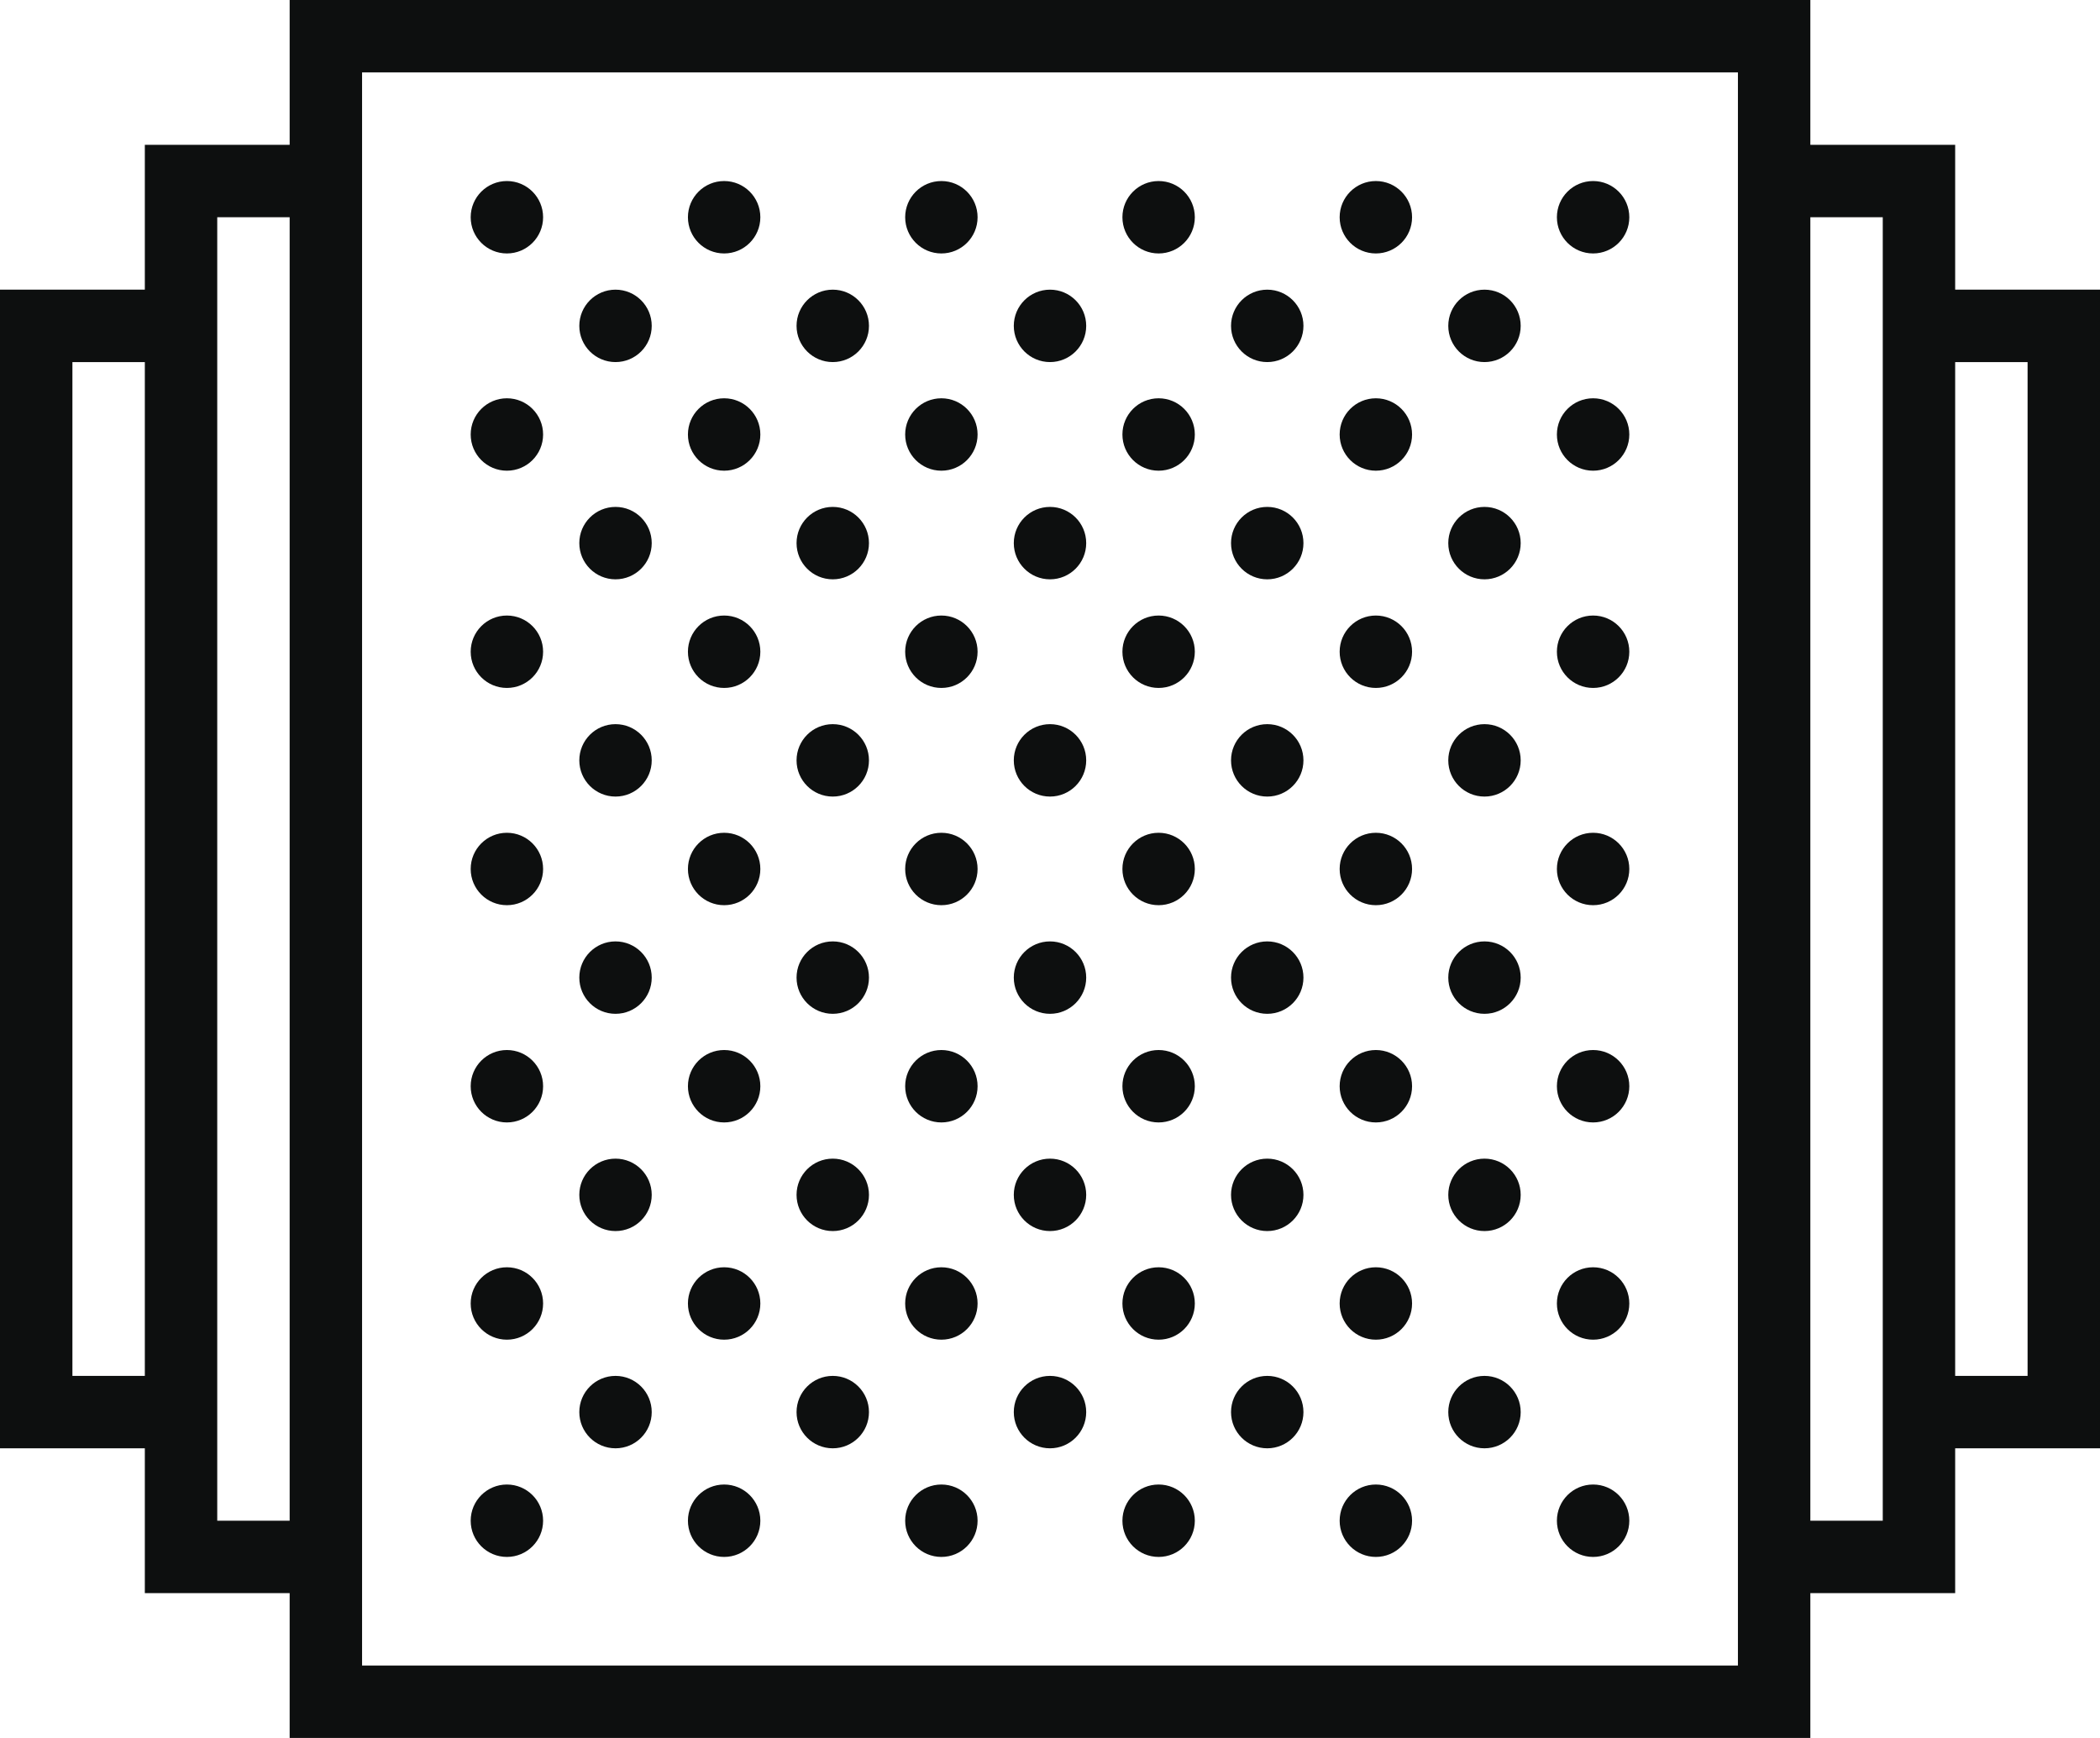 <?xml version="1.0" encoding="utf-8"?>
<!-- Generator: Adobe Illustrator 19.0.1, SVG Export Plug-In . SVG Version: 6.00 Build 0)  -->
<svg version="1.1" id="Шар_1" xmlns="http://www.w3.org/2000/svg" xmlns:xlink="http://www.w3.org/1999/xlink" x="0px" y="0px"
	 viewBox="0 0 58 48" style="enable-background:new 0 0 58 48;" xml:space="preserve">
<style type="text/css">
	.st0{fill:#0D0F0F;}
</style>
<g>
	<path class="st0" d="M58,8h-4V4h-4V0H8v4H4v4H0v32h4v4h4v4h42v-4h4v-4h4V8z M2,38V10h2v28H2z M6,42v-2V8V6h2v36H6z M48,46H10v-2V4
		V2h38v2v40V46z M52,42h-2V6h2v2v32V42z M56,38h-2V10h2V38z"/>
	<circle class="st0" cx="17" cy="9" r="1"/>
	<circle class="st0" cx="14" cy="6" r="1"/>
	<circle class="st0" cx="20" cy="6" r="1"/>
	<circle class="st0" cx="14" cy="12" r="1"/>
	<circle class="st0" cx="20" cy="12" r="1"/>
	<circle class="st0" cx="23" cy="9" r="1"/>
	<circle class="st0" cx="29" cy="9" r="1"/>
	<circle class="st0" cx="26" cy="6" r="1"/>
	<circle class="st0" cx="32" cy="6" r="1"/>
	<circle class="st0" cx="26" cy="12" r="1"/>
	<circle class="st0" cx="32" cy="12" r="1"/>
	<circle class="st0" cx="35" cy="9" r="1"/>
	<circle class="st0" cx="41" cy="9" r="1"/>
	<circle class="st0" cx="38" cy="6" r="1"/>
	<circle class="st0" cx="44" cy="6" r="1"/>
	<circle class="st0" cx="38" cy="12" r="1"/>
	<circle class="st0" cx="44" cy="12" r="1"/>
	<circle class="st0" cx="17" cy="15" r="1"/>
	<circle class="st0" cx="17" cy="21" r="1"/>
	<circle class="st0" cx="14" cy="18" r="1"/>
	<circle class="st0" cx="20" cy="18" r="1"/>
	<circle class="st0" cx="14" cy="24" r="1"/>
	<circle class="st0" cx="20" cy="24" r="1"/>
	<circle class="st0" cx="23" cy="15" r="1"/>
	<circle class="st0" cx="29" cy="15" r="1"/>
	<circle class="st0" cx="23" cy="21" r="1"/>
	<circle class="st0" cx="29" cy="21" r="1"/>
	<circle class="st0" cx="26" cy="18" r="1"/>
	<circle class="st0" cx="32" cy="18" r="1"/>
	<circle class="st0" cx="26" cy="24" r="1"/>
	<circle class="st0" cx="32" cy="24" r="1"/>
	<circle class="st0" cx="35" cy="15" r="1"/>
	<circle class="st0" cx="41" cy="15" r="1"/>
	<circle class="st0" cx="35" cy="21" r="1"/>
	<circle class="st0" cx="41" cy="21" r="1"/>
	<circle class="st0" cx="38" cy="18" r="1"/>
	<circle class="st0" cx="44" cy="18" r="1"/>
	<circle class="st0" cx="38" cy="24" r="1"/>
	<circle class="st0" cx="44" cy="24" r="1"/>
	<circle class="st0" cx="17" cy="27" r="1"/>
	<circle class="st0" cx="17" cy="33" r="1"/>
	<circle class="st0" cx="14" cy="30" r="1"/>
	<circle class="st0" cx="20" cy="30" r="1"/>
	<circle class="st0" cx="14" cy="36" r="1"/>
	<circle class="st0" cx="20" cy="36" r="1"/>
	<circle class="st0" cx="23" cy="27" r="1"/>
	<circle class="st0" cx="29" cy="27" r="1"/>
	<circle class="st0" cx="23" cy="33" r="1"/>
	<circle class="st0" cx="29" cy="33" r="1"/>
	<circle class="st0" cx="26" cy="30" r="1"/>
	<circle class="st0" cx="32" cy="30" r="1"/>
	<circle class="st0" cx="26" cy="36" r="1"/>
	<circle class="st0" cx="32" cy="36" r="1"/>
	<circle class="st0" cx="35" cy="27" r="1"/>
	<circle class="st0" cx="41" cy="27" r="1"/>
	<circle class="st0" cx="35" cy="33" r="1"/>
	<circle class="st0" cx="41" cy="33" r="1"/>
	<circle class="st0" cx="38" cy="30" r="1"/>
	<circle class="st0" cx="44" cy="30" r="1"/>
	<circle class="st0" cx="38" cy="36" r="1"/>
	<circle class="st0" cx="44" cy="36" r="1"/>
	<circle class="st0" cx="17" cy="39" r="1"/>
	<circle class="st0" cx="14" cy="42" r="1"/>
	<circle class="st0" cx="20" cy="42" r="1"/>
	<circle class="st0" cx="23" cy="39" r="1"/>
	<circle class="st0" cx="29" cy="39" r="1"/>
	<circle class="st0" cx="26" cy="42" r="1"/>
	<circle class="st0" cx="32" cy="42" r="1"/>
	<circle class="st0" cx="35" cy="39" r="1"/>
	<circle class="st0" cx="41" cy="39" r="1"/>
	<circle class="st0" cx="38" cy="42" r="1"/>
	<circle class="st0" cx="44" cy="42" r="1"/>
</g>
</svg>
